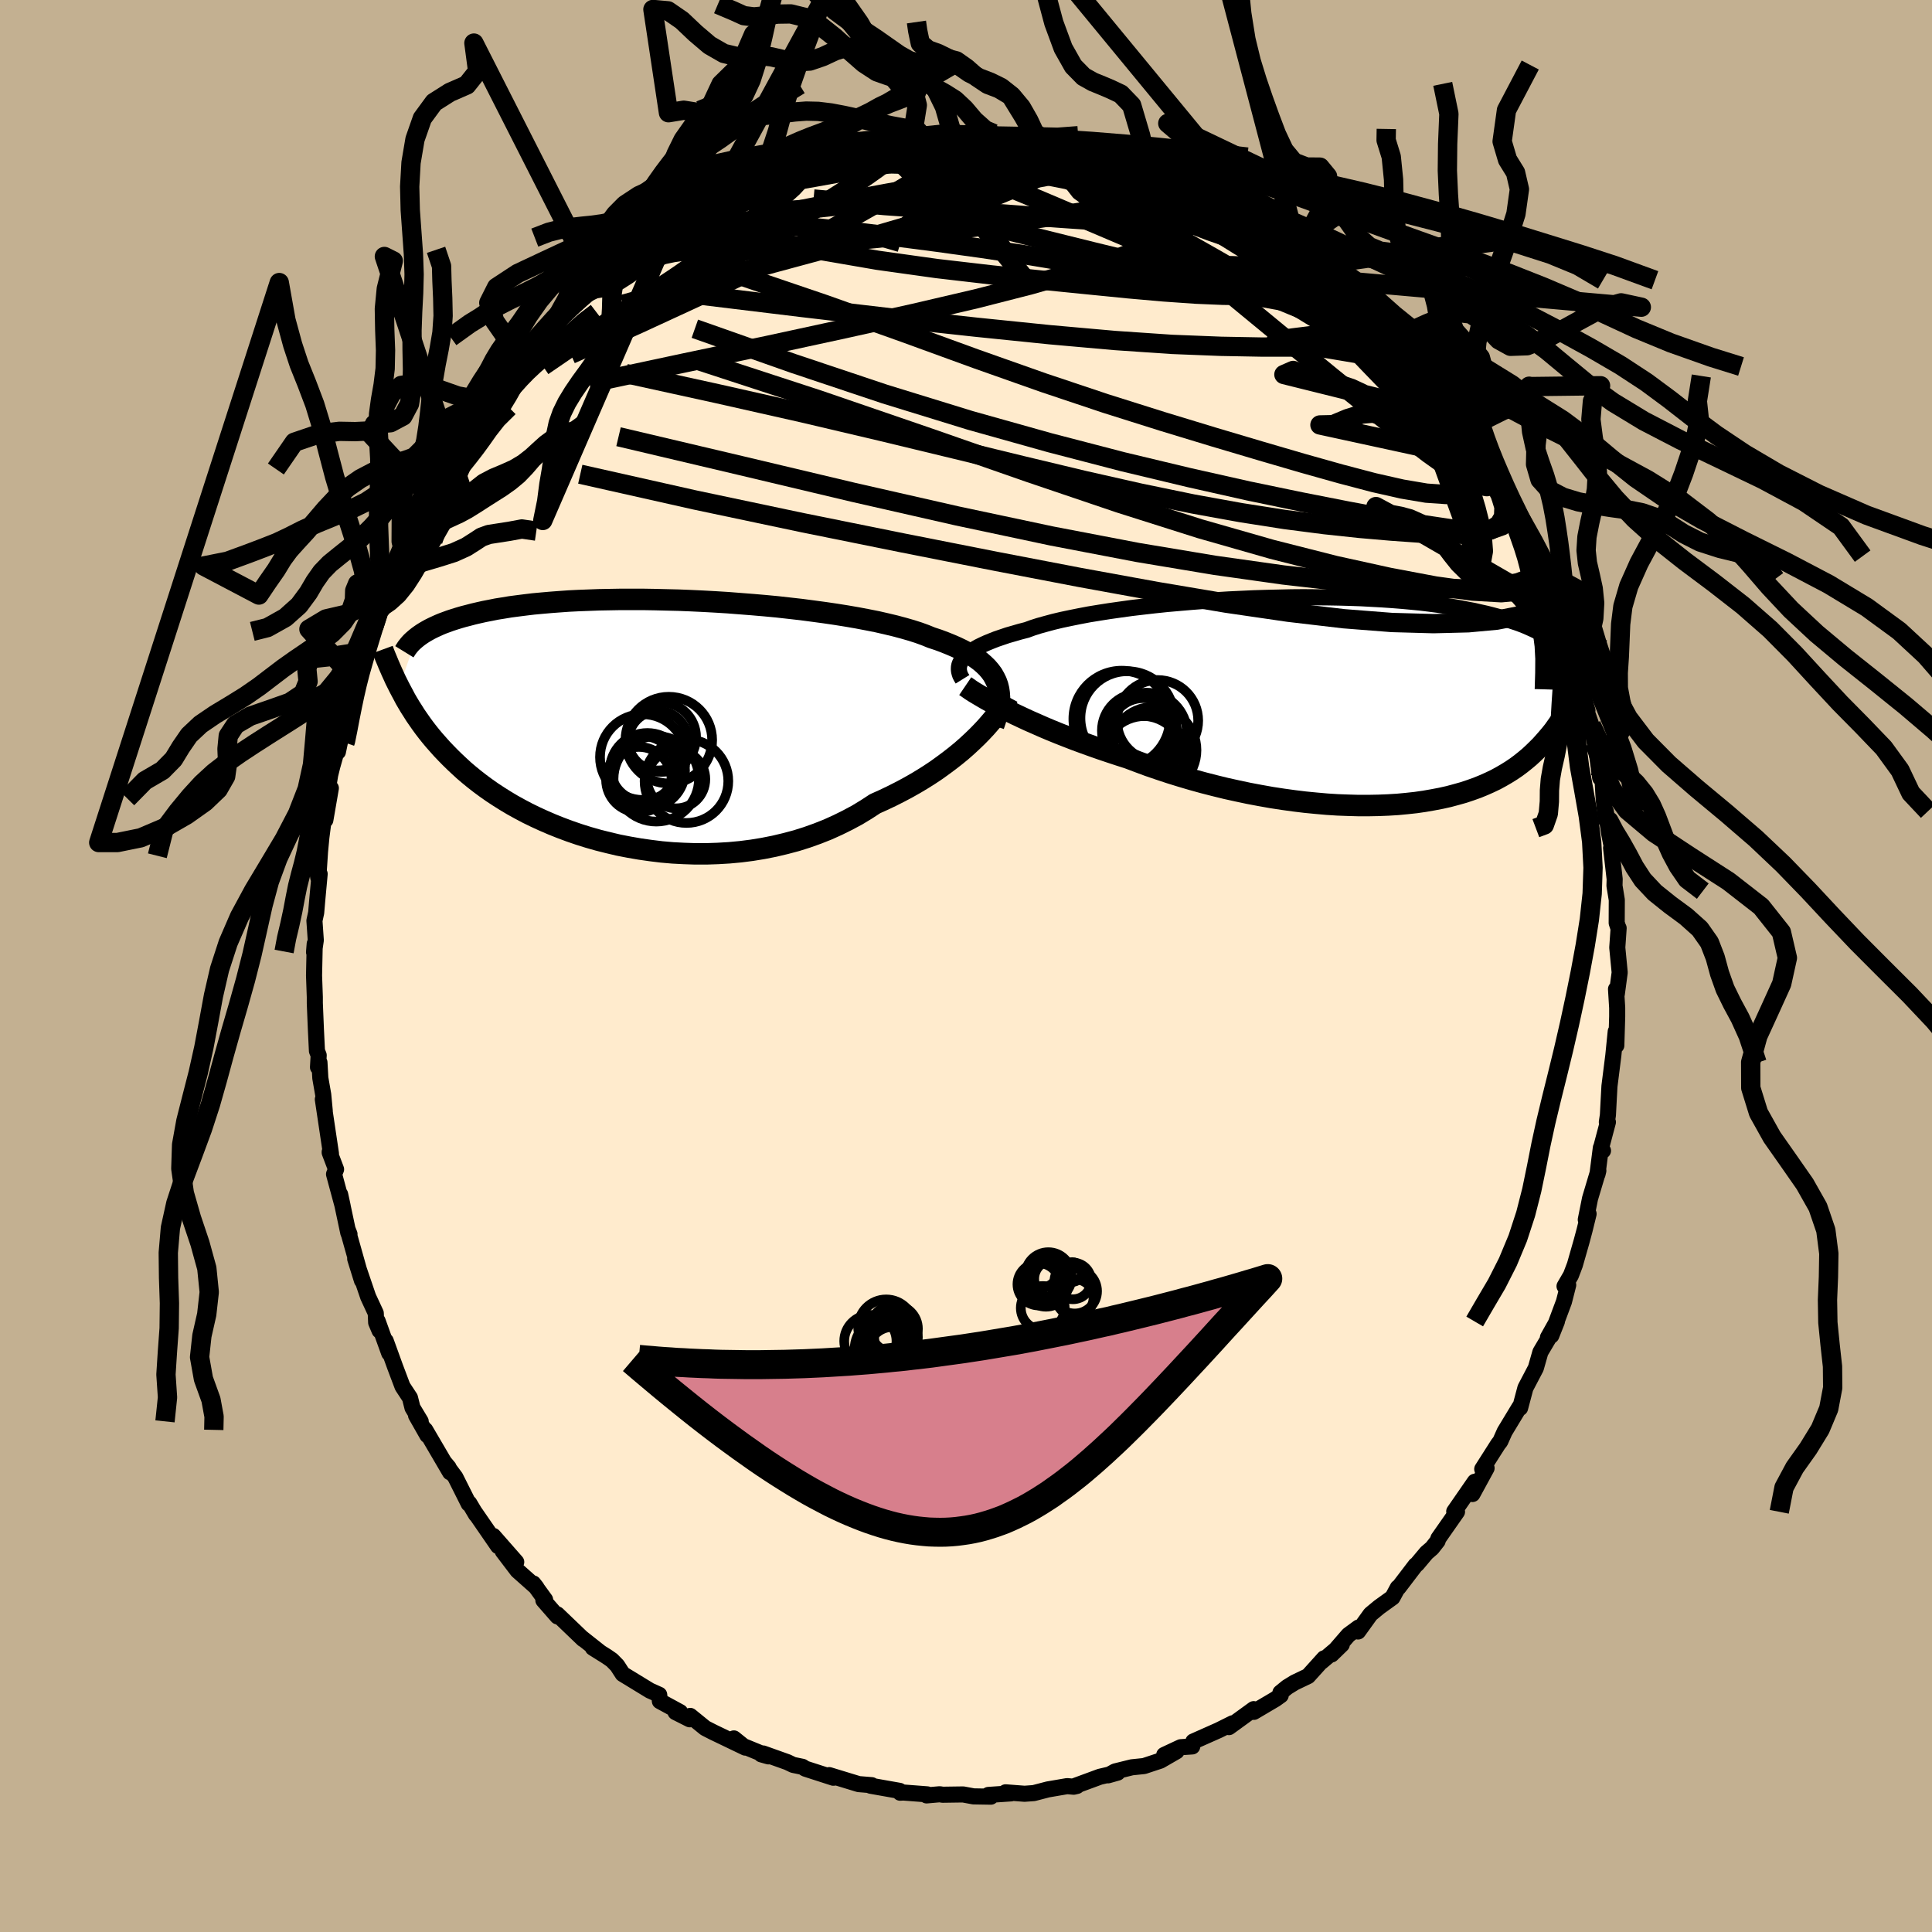 <svg xmlns="http://www.w3.org/2000/svg" width="500" height="500" viewBox="-100 -100 200 200"><defs><clipPath id="c"><path d="m37.14-4.12-.18-.37-.21-.37-.26-.35-.3-.35-.34-.33-.37-.32-.42-.31-.45-.3-.49-.29-.53-.28-.56-.27-.6-.26-.64-.26-.67-.25-.7-.23-.64-.26-.69-.25-.75-.24-.8-.23-.86-.23-.92-.22-.96-.22-1.01-.2-1.05-.2-1.1-.19-1.13-.18-1.16-.17-1.19-.16-1.21-.16-1.24-.14-1.25-.14-1.27-.12-1.28-.11-1.28-.1-1.28-.1-1.29-.08-1.28-.07-1.27-.06-1.25-.05-1.25-.03-1.23-.03-1.2-.02h-2.35l-1.13.02-1.1.02-1.07.04-1.05.04-1 .05-.98.07-.93.07-.91.08-.86.08-.83.1-.79.1-.76.1-.72.12-.69.11-.65.13-.62.12-.58.13-.56.13-.53.14-.51.13-.48.14-.45.14-.43.14-.41.15-.38.14-.36.15-.33.15-.32.15-.3.15-.27.15-.26.15-.24.15-.22.15-.21.15-.19.15-1.79 5.09.21.4.22.41.22.42.24.41.25.42.27.42.27.43.29.42.3.43.32.44.33.43.35.44.37.44.38.43.4.45.42.44.44.45.46.45.48.45.5.46.53.45.55.45.58.45.61.45.64.45.67.44.7.44.72.43.76.42.79.42.82.4.85.39.88.38.9.36.94.35.96.33.99.31 1.02.29 1.04.26 1.06.25 1.08.21 1.1.19 1.12.16 1.14.14 1.15.1 1.15.06 1.17.04h1.17l1.18-.04 1.18-.07 1.18-.11 1.17-.15 1.16-.19 1.16-.23 1.14-.27 1.13-.3 1.11-.35 1.09-.39 1.06-.42 1.04-.47 1.01-.5.99-.53.94-.57.92-.6.87-.39.84-.4.83-.42.81-.43.78-.44.77-.46.73-.46.72-.48.68-.49.66-.49.63-.49.61-.5.57-.5.54-.5.51-.49"/></clipPath><clipPath id="b"><path d="m-39.53-4.35.19-.21.22-.21.25-.21.3-.2.33-.21.37-.21.41-.2.44-.2.49-.2.51-.2.56-.19.59-.2.63-.18.65-.19.7-.18.6-.22.66-.21.72-.2.78-.21.84-.2.9-.19.94-.19 1-.19 1.04-.17 1.08-.17 1.13-.16 1.16-.16 1.19-.14 1.22-.14 1.24-.13 1.26-.11 1.28-.11 1.29-.1 1.3-.08 1.3-.08 1.3-.06 1.3-.06 1.3-.04 1.28-.03 1.27-.03 1.26-.01 1.24.01 1.22.01 1.19.02 1.16.03 1.14.04 1.11.06 1.08.06 1.04.07 1.01.08.98.09.93.09.91.11.86.11.83.12.8.12.75.13.72.14.69.13.65.15.63.14.59.15.56.15.54.16.51.15.48.16.46.15.44.16.41.16.39.17.36.16.34.16.33.17.3.16.28.17.26.16.25.17.23.16.22.17 2.87 4.06-.19.45-.19.44-.21.44-.21.44-.22.43-.23.44-.24.43-.25.42-.26.42-.27.42-.29.41-.29.41-.32.4-.33.39-.34.39-.35.39-.38.38-.39.38-.41.38-.43.36-.45.36-.47.35-.5.34-.53.33-.55.32-.57.31-.61.29-.63.28-.66.27-.7.25-.72.24-.75.21-.78.21-.81.18-.84.16-.86.15-.9.13-.92.1-.95.09-.98.06-1 .04-1.03.02H1.45l-1.07-.03-1.09-.04-1.1-.07-1.13-.1-1.13-.11-1.15-.14-1.16-.16-1.17-.18-1.18-.21-1.17-.22-1.18-.25-1.18-.26-1.18-.29-1.17-.3-1.16-.32-1.15-.34-1.13-.35-1.12-.37-1.11-.38-1.08-.4-1.06-.4-.94-.3-.94-.31-.92-.31-.91-.32-.89-.32-.87-.32-.85-.33-.84-.33-.81-.33-.78-.33-.77-.34-.73-.32-.71-.33-.68-.32-.65-.32"/></clipPath><linearGradient id="d" x1="0%" x2="100%" y1="0%" y2="0%"><stop offset="0%" style="stop-color:[object Object];stop-opacity:1"/><stop offset="51.9%" style="stop-color:[object Object];stop-opacity:1"/><stop offset="100%" style="stop-color:[object Object];stop-opacity:1"/></linearGradient><filter id="a"><feTurbulence baseFrequency=".05" numOctaves="3" result="noise" type="noise"/><feDisplacementMap in="SourceGraphic" in2="noise" scale="2"/></filter></defs><rect width="100%" height="100%" x="-100" y="-100" fill="#C3B091"/><path fill="#FFEBCD" stroke="#000" stroke-linejoin="round" stroke-width="1.667" d="m67.67.67-.3 2.24-.08-.52.12 1.94v.9l-.09 3-.06-1.45-.25 2.49-.4 3.17-.07 1.28-.09 1.71-.11.73h.11l-.72 2.71.21.25-.22-.3-.35 2.74.09-.37-.86 2.88-.44 2.19.29-.6-.42 1.71-.3 1.12-.7 2.45-.41 1.08-.66 1.13.38-.13-.44 1.73-1.31 3.51.58-1.46-.93 1.66.28-.28-1.06 1.79-.47 1.65-1.08 2.06-.55 2.07-.14.07.07-.15-1.53 2.53-.45 1.01-.22.28-1.65 2.59.45-.1-1.46 2.68.24-1.27-2.13 3.08.29.03-1.93 2.76-.08.26-.58.74-.57.49-.99 1.18-.14.1-1.77 2.32h-.07l-.55 1.02-1.39 1-.88.73-1.29 1.79.05-.41-1.05.77-1.75 2.02 1.06-1.03-2.09 1.77.26-.34-1.66 1.84-1.38.66-.78.48-.7.57.03.28-.56.4-2.22 1.31-.02-.28-2.56 1.86.39-.4-1.47.73-2.61 1.16-.11.51-1.19.08-1.71.8 1.28-.38-1.68.97-1.69.56-1.26.13-1.74.43-.72.4.99-.28-1.84.43-2.77 1.02.4-.07-.34.08-.68-.06-1.99.34-1.46.38-.96.07-1.96-.15.56.11-2.34.16.25.18-1.79-.03-1.08-.2-.74.01-1.38.02-.3-.05-1.36.12.07-.11-2.48-.19-.33.02-.05-.19-3-.53.11-.06-1.35-.11-3.05-.93.72.23-.29.04-2.91-.94-.29-.19-.97-.2-.58-.28-2.52-.9-.19.09.74.21-3.3-1.35-.28-.51 1.18.95-3.33-1.6-.82-.42-1.55-1.26-.05.35-1.47-.74h.48l-2.1-1.14-.07-.66-.96-.43-2.82-1.72-.57-.88-.55-.56-.55-.38-1.42-.89.77.48-1.86-1.47.09.1-2.68-2.57.02.21-1.46-1.67.18-.06-1.22-1.68.33.42-1.97-1.75-1.52-2 1.39 1.11-2.37-2.7.49 1.05-2.42-3.51.14.25-.7-1.18-.06.06-1.38-2.75-1.17-1.57.47.56.15.5-2.57-4.39.22.56-1.17-2.06.48.62-.85-1.41-.26-1.03-.77-1.17-.77-2.04-.97-2.68.36 1.27-1.2-3.33.2.99-.35-.83-.04-.97-.79-1.7-1.34-3.93.7 2.25-1.5-5.33.21.53-.12-.12-.85-4 .26 1.2-.89-3.29.21-.5-.66-1.74v-.07l.13.18-.84-5.62.2 1.22-.16-1.7-.3-1.72-.09-1.61-.15.49.07-1.24-.18-.45-.11-2.27-.11-2.67v-.63l-.08-2.23.07-3.29-.07.87.18-1.24-.14-2.02.18-.83.11-1.29.25-2.72-.26-.35.12.74.18-2.72.14-1.47.35-2.72.06.94.57-3.3-.33.23.26-1.6.22-.89.75-2.66-.17 1.16.76-3.65-.13.44.69-2.67.26-.54.08-1.12-.07-.11 1.29-2.78.21-1.28.62-1.21 1.02-3.25-.69 1.62.22-.53.87-2.2.54-1.87 1.03-2.07-.46 1.06 1.57-3.31.86-1.8.97-1.93-.14.87.27-.68.61-1.13.15-.28 1.28-2.37.32-.56 1.46-2.1-.66.8 1.47-1.88.61-.99 1.39-1.72.56-1.31-.63 1.32 2.3-2.96-.2.3.36-.41 1.33-1.34.08-.58 2.77-2.43-.28-.39 1.68-1.45 1.29-.99 1.18-1.03.28-.41-.73.56 1.51-1.39.5-.01.89-.72 1.03-1.12 2.29-1.58-.95.71 1.51-1.34.88-.66 2.06-1.19.11.02-.58.5 1.96-1.33 1.42-.81 1.15-.36 1.8-.77-1.09.2 1.1-.45 1.93-.96 1.62-.56.19.01.45-.34 1.04-.1 1.99-1.03.33.05 1.22-.41 2.19-.3.51-.15 2.33-.82.48.17-.76.24 3.52-.42 1.48-.53.56-.13-1.65.53 1.42-.24 2.97-.39-.23-.02 1.86.27h-.87l3.09-.1.24-.11.95.37 2.02.4 1.49-.11-1.5-.44 2.59.61 1.41.38 1.29.09.39.22 2.57.52-2.03-.53 2.55.48 1.12.44 1.75.85 1.42.44-1.64-.88 2.43 1.15.67.16 2.75 1.06-.75-.09 1.07.26 1.69.75-.28.1 2.7 1.48-.24-.59 1.32 1 .54.72 1.63.45 2.03 1.56-.03.28 1.05.27 1.88 2.01-1.3-1.18 1.94 1.56-.22-.51 2 1.95.23-.05 1.95 1.75-.72-.04L42-67.07l-.44-.22 1.85.93 1.36 1.72-.83-.44 2.27 2.14.62.61.33.3-.24-.03 1.16 1.79 1.24 1.49 1.45 2.08.26.21-.33-.32 1.74 2.83-.1-.48.11.31 1.19 1.83 1.26 2.11-.17.31.55 1.09 1.42 1.92.48 1.01.43 1.26.9 2.19.15-.26.74 1.7-.13-.18.72 2.1-.01-.63.89 2.78.96 1.48v.89l.29 1.15.8 1.3.07 1.97.53.9.81 2.77-.31-.58.72 2.11.34 1.81.05-.16.52 3.81-.07-1.58.3 1.5.14 2.38.23 2.07-.02-.92.35 2.31.46 2.37-.26-.88.37 3.23-.02.68.24 1.47-.01 2.38.18.55.02-.01-.14 2.01.25 2.58-.3 2.24" filter="url(#a)"/><path fill="#fff" d="m-39.53-4.35.19-.21.22-.21.25-.21.3-.2.33-.21.37-.21.41-.2.44-.2.49-.2.51-.2.56-.19.59-.2.63-.18.65-.19.7-.18.6-.22.66-.21.72-.2.78-.21.84-.2.9-.19.94-.19 1-.19 1.04-.17 1.08-.17 1.13-.16 1.16-.16 1.19-.14 1.22-.14 1.24-.13 1.26-.11 1.28-.11 1.29-.1 1.3-.08 1.3-.08 1.3-.06 1.3-.06 1.3-.04 1.28-.03 1.27-.03 1.26-.01 1.24.01 1.22.01 1.19.02 1.16.03 1.14.04 1.11.06 1.08.06 1.04.07 1.01.08.98.09.93.09.91.11.86.11.83.12.8.12.75.13.72.14.69.13.65.15.63.14.59.15.56.15.54.16.51.15.48.16.46.15.44.16.41.16.39.17.36.16.34.16.33.17.3.16.28.17.26.16.25.17.23.16.22.17 2.87 4.06-.19.45-.19.44-.21.44-.21.44-.22.43-.23.44-.24.43-.25.42-.26.42-.27.42-.29.41-.29.41-.32.4-.33.39-.34.39-.35.39-.38.38-.39.38-.41.38-.43.36-.45.36-.47.35-.5.34-.53.33-.55.32-.57.31-.61.29-.63.28-.66.27-.7.25-.72.24-.75.21-.78.21-.81.18-.84.16-.86.15-.9.13-.92.1-.95.09-.98.06-1 .04-1.03.02H1.45l-1.07-.03-1.09-.04-1.1-.07-1.13-.1-1.13-.11-1.15-.14-1.16-.16-1.17-.18-1.18-.21-1.17-.22-1.18-.25-1.18-.26-1.18-.29-1.17-.3-1.16-.32-1.15-.34-1.13-.35-1.12-.37-1.11-.38-1.08-.4-1.06-.4-.94-.3-.94-.31-.92-.31-.91-.32-.89-.32-.87-.32-.85-.33-.84-.33-.81-.33-.78-.33-.77-.34-.73-.32-.71-.33-.68-.32-.65-.32" filter="url(#a)" transform="translate(39.18 -27.45)"/><path fill="#fff" d="m37.14-4.12-.18-.37-.21-.37-.26-.35-.3-.35-.34-.33-.37-.32-.42-.31-.45-.3-.49-.29-.53-.28-.56-.27-.6-.26-.64-.26-.67-.25-.7-.23-.64-.26-.69-.25-.75-.24-.8-.23-.86-.23-.92-.22-.96-.22-1.01-.2-1.05-.2-1.1-.19-1.13-.18-1.16-.17-1.19-.16-1.21-.16-1.24-.14-1.25-.14-1.27-.12-1.28-.11-1.28-.1-1.28-.1-1.29-.08-1.28-.07-1.27-.06-1.25-.05-1.25-.03-1.23-.03-1.2-.02h-2.35l-1.13.02-1.1.02-1.07.04-1.05.04-1 .05-.98.07-.93.07-.91.08-.86.08-.83.1-.79.1-.76.1-.72.12-.69.11-.65.13-.62.12-.58.13-.56.13-.53.14-.51.13-.48.14-.45.14-.43.14-.41.15-.38.14-.36.15-.33.15-.32.15-.3.15-.27.15-.26.15-.24.15-.22.15-.21.15-.19.15-1.79 5.09.21.4.22.41.22.42.24.41.25.42.27.42.27.43.29.42.3.43.32.44.33.43.35.44.37.44.38.43.4.45.42.44.44.45.46.45.48.45.5.46.53.45.55.45.58.45.61.45.64.45.67.44.7.44.72.43.76.42.79.42.82.4.85.39.88.38.9.36.94.35.96.33.99.31 1.02.29 1.04.26 1.06.25 1.08.21 1.1.19 1.12.16 1.14.14 1.15.1 1.15.06 1.17.04h1.17l1.18-.04 1.18-.07 1.18-.11 1.17-.15 1.16-.19 1.16-.23 1.14-.27 1.13-.3 1.11-.35 1.09-.39 1.06-.42 1.04-.47 1.01-.5.99-.53.94-.57.92-.6.87-.39.84-.4.83-.42.81-.43.78-.44.77-.46.73-.46.72-.48.68-.49.66-.49.63-.49.61-.5.57-.5.54-.5.51-.49" filter="url(#a)" transform="translate(-34 -25.33)"/><g fill="none" stroke="#000" transform="translate(39.18 -27.45)"><path stroke-linejoin="round" stroke-width="1.667" d="m-39.54-2.23-.13-.21-.11-.21-.07-.21-.05-.21-.02-.21.01-.22.04-.21.08-.21.11-.21.15-.22.19-.21.22-.21.25-.21.3-.2.33-.21.37-.21.41-.2.44-.2.49-.2.51-.2.56-.19.59-.2.63-.18.65-.19.7-.18.6-.22.66-.21.72-.2.78-.21.84-.2.9-.19.94-.19 1-.19 1.04-.17 1.08-.17 1.13-.16 1.16-.16 1.19-.14 1.22-.14 1.24-.13 1.26-.11 1.28-.11 1.29-.1 1.3-.08 1.3-.08 1.3-.06 1.3-.06 1.3-.04 1.28-.03 1.27-.03 1.26-.01 1.24.01 1.22.01 1.19.02 1.16.03 1.14.04 1.11.06 1.08.06 1.04.07 1.01.08.98.09.93.09.91.11.86.11.83.12.8.12.75.13.72.14.69.13.65.15.63.14.59.15.56.15.54.16.51.15.48.16.46.15.44.16.41.16.39.17.36.16.34.16.33.17.3.16.28.17.26.16.25.17.23.16.22.17.19.16.19.16.17.16.16.16.15.16.13.15.13.16.11.15.11.15.09.15" filter="url(#a)"/><path stroke-linejoin="round" stroke-width="2.222" d="m-39.26-1.52.28.19.31.22.36.23.4.24.44.26.48.28.52.28.55.3.59.3.62.31.65.32.68.32.71.33.73.32.77.34.78.33.81.33.84.33.85.33.87.32.89.32.91.32.92.31.94.31.94.3 1.06.4 1.08.4 1.11.38 1.12.37 1.13.35 1.15.34 1.16.32 1.17.3 1.18.29 1.18.26 1.18.25 1.17.22 1.18.21 1.17.18 1.16.16 1.15.14 1.13.11 1.13.1 1.1.07 1.09.04 1.07.03H2.5l1.03-.02 1-.04.98-.06.95-.09.92-.1.9-.13.86-.15.84-.16.81-.18.78-.21.75-.21.72-.24.7-.25.66-.27.63-.28.61-.29.57-.31.55-.32.53-.33.5-.34.47-.35.45-.36.43-.36.41-.38.39-.38.38-.38.35-.39.34-.39.33-.39.32-.4.29-.41.29-.41.27-.42.26-.42.25-.42.24-.43.23-.44.22-.43.21-.44.21-.44.19-.44.19-.45.18-.44.18-.45.17-.45.17-.45.16-.45.16-.46.15-.45.15-.45.15-.46.14-.45" filter="url(#a)"/><circle cx="-20.652" cy="6.058" r="4.486" clip-path="url(#b)" filter="url(#a)"/><circle cx="-20.562" cy="4.328" r="3.324" clip-path="url(#b)" filter="url(#a)"/><circle cx="-19.792" cy="5.103" r="4.47" clip-path="url(#b)" filter="url(#a)"/><circle cx="-19.347" cy="2.048" r="4.204" clip-path="url(#b)" filter="url(#a)"/><circle cx="-20.832" cy="3.173" r="3.454" clip-path="url(#b)" filter="url(#a)"/><circle cx="-20.937" cy="5.938" r="4.38" clip-path="url(#b)" filter="url(#a)"/><circle cx="-21.242" cy="3.088" r="3.868" clip-path="url(#b)" filter="url(#a)"/><circle cx="-23.067" cy="1.878" r="4.998" clip-path="url(#b)" filter="url(#a)"/><circle cx="-20.517" cy="3.378" r="4.224" clip-path="url(#b)" filter="url(#a)"/><circle cx="-22.477" cy="1.793" r="4.856" clip-path="url(#b)" filter="url(#a)"/></g><g fill="none" stroke="#000" transform="translate(-34 -25.33)"><path stroke-linejoin="round" stroke-width="2.222" d="m36.86.44.18-.53.16-.51.12-.49.08-.48.05-.46.02-.45-.03-.43-.06-.41-.1-.41-.14-.39-.18-.37-.21-.37-.26-.35-.3-.35-.34-.33-.37-.32-.42-.31-.45-.3-.49-.29-.53-.28-.56-.27-.6-.26-.64-.26-.67-.25-.7-.23-.64-.26-.69-.25-.75-.24-.8-.23-.86-.23-.92-.22-.96-.22-1.01-.2-1.05-.2-1.1-.19-1.13-.18-1.16-.17-1.19-.16-1.21-.16-1.24-.14-1.25-.14-1.27-.12-1.28-.11-1.28-.1-1.28-.1-1.29-.08-1.28-.07-1.27-.06-1.25-.05-1.25-.03-1.23-.03-1.2-.02h-2.35l-1.13.02-1.1.02-1.07.04-1.05.04-1 .05-.98.07-.93.07-.91.08-.86.08-.83.1-.79.1-.76.1-.72.12-.69.11-.65.13-.62.12-.58.13-.56.13-.53.14-.51.13-.48.14-.45.14-.43.14-.41.15-.38.14-.36.15-.33.15-.32.15-.3.15-.27.15-.26.15-.24.15-.22.15-.21.15-.19.15-.18.15-.17.15-.15.14-.14.15-.12.14-.12.15-.11.14-.09.14-.09.14-.08.13" filter="url(#a)"/><path stroke-linejoin="round" stroke-width="2.222" d="m38.35-2.54-.16.3-.19.34-.24.36-.27.39-.3.42-.34.44-.38.45-.41.47-.44.47-.48.49-.51.49-.54.5-.57.5-.61.5-.63.49-.66.49-.68.49-.72.48-.73.46-.77.46-.78.44-.81.43-.83.42-.84.4-.87.39-.92.6-.94.57-.99.53-1.01.5-1.04.47-1.06.42-1.09.39-1.11.35-1.13.3-1.14.27-1.16.23-1.16.19-1.17.15-1.18.11-1.18.07-1.18.04H5.96l-1.17-.04-1.15-.06-1.15-.1-1.14-.14-1.12-.16-1.1-.19-1.08-.21-1.06-.25-1.04-.26-1.02-.29-.99-.31-.96-.33-.94-.35-.9-.36-.88-.38-.85-.39-.82-.4-.79-.42-.76-.42-.72-.43-.7-.44-.67-.44-.64-.45-.61-.45-.58-.45-.55-.45-.53-.45-.5-.46-.48-.45-.46-.45-.44-.45-.42-.44-.4-.45-.38-.43-.37-.44-.35-.44-.33-.43-.32-.44-.3-.43-.29-.42-.27-.43-.27-.42-.25-.42-.24-.41-.22-.42-.22-.41-.21-.4-.2-.4-.2-.4-.18-.4-.18-.39-.17-.39-.17-.39-.16-.39-.16-.38-.15-.37-.14-.38" filter="url(#a)"/><circle cx="3.236" cy="1.945" r="4.486" clip-path="url(#c)" filter="url(#a)"/><circle cx="5.061" cy="6.19" r="4.332" clip-path="url(#c)" filter="url(#a)"/><circle cx="1.936" cy="5.955" r="4.424" clip-path="url(#c)" filter="url(#a)"/><circle cx="4.001" cy="5.995" r="3.014" clip-path="url(#c)" filter="url(#a)"/><circle cx="1.021" cy="5.1" r="3.89" clip-path="url(#c)" filter="url(#a)"/><circle cx=".551" cy="3.705" r="4.438" clip-path="url(#c)" filter="url(#a)"/><circle cx=".576" cy="4.9" r="3.356" clip-path="url(#c)" filter="url(#a)"/><circle cx=".131" cy="6.04" r="3.39" clip-path="url(#c)" filter="url(#a)"/><circle cx="2.466" cy="1.645" r="3.592" clip-path="url(#c)" filter="url(#a)"/><circle cx="2.126" cy="2.005" r="3.082" clip-path="url(#c)" filter="url(#a)"/></g><g fill="none" stroke="url(#d)" stroke-linejoin="round" stroke-width="2"><path d="m20.35-82.02 1.41.66.2.38-.33.38-.79.44-1.32.5-1.93.53-2.58.54-3.28.57-4.02.61-4.81.67-5.68.72-6.59.71-7.6.71-8.74.85m6.41-8.59.6-.26.77-.23.7-.14.49.03.25.22-.07.45-.46.7-.91.98-1.41 1.27-1.87 1.56-2.36 1.84-2.88 2.1-3.47 2.41-4.09 2.72-4.63 3.06-5.16 3.53m94.57 5.4.19.23.33.53.4.66.39.67.37.66.31.66.23.6.13.5-.01.34-.16.16-.33-.04-.52-.29-.74-.55-.95-.85-1.19-1.16-1.44-1.46-1.72-1.78-2-2.08-2.32-2.4-2.61-2.73-2.9-3.08-3.18-3.42-3.57-3.81" filter="url(#a)"/><path d="m38.13-70.94.4.34.17.56-.28.46-.78.28-1.32.05-1.93-.17-2.6-.39-3.38-.63-4.19-.88-5.06-1.16-5.96-1.45-6.86-1.7-7.76-1.93-8.6-2.18" filter="url(#a)"/><path d="m-37.12-71.92.76-.28 1.25-.66 1.55-.78 1.73-.74 1.88-.7 2.02-.65 2.16-.61 2.27-.58 2.37-.54 2.47-.52 2.56-.52 2.65-.52 2.69-.5 2.69-.5 2.67-.47 2.63-.45 2.58-.44 2.5-.43 2.41-.4 2.34-.35 2.28-.32 2.11-.33 1.75-.45" filter="url(#a)"/><path d="m-38.63-70.53 1.25-.97 1.23-.75 1.4-.85 1.58-.92 1.67-.94 1.75-.93 1.8-.91 1.84-.88 1.83-.85 1.83-.8 1.8-.78 1.78-.75 1.74-.74 1.65-.7 1.54-.65 1.43-.58 1.31-.52 1.08-.43.64-.3.13-.19m50.91 17.68 1.22.95.25.78-.47.6-1.08.43-1.72.28-2.37.13-3.02.05h-3.65l-4.33-.08-5.08-.2-5.88-.4-6.75-.6-7.64-.78-8.53-.93-9.4-1.1-10.29-1.25M5.83-85.95l1.99.5 1.29.37.79.31.4.31.08.33-.16.39-.39.47-.65.56-.96.64-1.32.71-1.71.77-2.09.86-2.47.93-2.86 1-3.27 1.04-3.68 1.08-4.12 1.13-4.63 1.25-5.23 1.41-5.9 1.62-6.48 1.78m46.66-16.38.85.29 1.03.34 1.14.43 1.38.57 1.54.69 1.59.74 1.59.78 1.59.8 1.59.82 1.58.83 1.56.83 1.48.8 1.38.75 1.27.69 1.14.61 1.01.52.84.41.65.29.45.19.24.08.08.02.02.06" filter="url(#a)"/><path d="m24.83-79.94 1.57.83.54.4.1.39-.23.41-.64.39-1.15.33-1.76.22-2.42.09-3.11-.05-3.79-.19-4.47-.31-5.18-.39-5.96-.42-6.77-.48-7.34-.68m-16.07 3.42 1.29-.62 1.64-.35 1.86-.07 2.29.05 2.79.11 3.25.19 3.58.29 3.84.4 4.07.5 4.3.56 4.54.63 4.75.71 4.94.82 5.06.92 5.16.96 5.23.96 5.23.95 5.08.88" filter="url(#a)"/><path d="m-11.57-84.62 1.84-.3 1.78.31 2.32.62 2.87.83L.49-82.1l3.5 1.32 3.76 1.55 4.12 1.75 4.47 1.9 4.72 1.97 4.84 2 4.92 2.01 5.08 2.1 5.36 2.38m-8.48-9.92.96.55.5.48.09.24-.17.09-.42.01-.73-.09-1.16-.24-1.63-.44-2.18-.67-2.74-.95-3.38-1.28-4.09-1.64L12.94-81l-5.88-2.34" filter="url(#a)"/><path d="m35.71-72.76-.4-.38.25.27.32.46.17.54-.07.55-.34.51-.66.46-.96.37-1.29.29-1.64.18-2.02.09-2.42-.01-2.86-.12-3.3-.23-3.75-.33-4.21-.42L7.84-71l-5.18-.54-5.68-.66-6.15-.86-6.55-1.13-7.05-1.33m31.19-9.82 1.21.27.93.2.66.17.4.14.2.14.03.17-.21.2-.56.19-1 .16-1.46.12-1.94.1-2.45.11-3.03.1-3.68.07-4.34.03-4.98.06m-22.9 9.34 1.41-.94 1.03-.63 1.25-.72 1.45-.76 1.54-.74 1.58-.7 1.63-.69 1.69-.71 1.74-.72 1.7-.7 1.64-.67 1.53-.62 1.45-.57 1.34-.52 1.16-.45.86-.35.55-.27.34-.22.09-.14m-12.32 4.06 1.62-.74 1.15-.46.83-.32.7-.25.63-.21.55-.15.39-.07.16.06-.16.21-.57.38-1.03.56-1.51.73-1.96.89-2.44 1.07-3.15 1.38" filter="url(#a)"/><path d="m53.64-52.32.67 1.36.14.71-.12.44-.41.19-.79-.15-1.23-.58-1.73-1.07-2.26-1.61-2.83-2.17-3.39-2.68-3.93-3.18-4.46-3.66-5.05-4.16-5.74-4.75-6.57-5.45" filter="url(#a)"/><path d="m25.11-80.04.26.43.27.6-.24.64-.77.75-1.29.9-1.87 1.04-2.54 1.17-3.28 1.26-4.09 1.34-4.88 1.4-5.67 1.45-6.43 1.5-7.19 1.6-7.95 1.72-8.74 1.84-9.68 2.07m85.19-2.61.45.45.29.41.33.54.38.65.32.58.11.35h-.19l-.52-.36-.82-.69-1.12-1.02L44-63.38l-1.79-1.72-2.24-2.16-2.81-2.73-3.56-3.4m25.8 32.4-.23.29-.7.52-1.29.49-1.98.41-2.76.23-3.6-.01-4.46-.24-5.33-.47-6.21-.71-7.09-1-7.98-1.33-8.88-1.7-9.8-2.08-10.73-2.44-11.66-2.77-12.67-2.99" filter="url(#a)"/><path d="m12.05-84.66 2.1.56 1.81.76 1.64.83 1.57.89 1.61.97 1.74 1.08 1.88 1.19 1.96 1.27 1.99 1.33 1.98 1.36 1.95 1.37 1.91 1.35 1.83 1.27 1.71 1.17 1.59 1.07 1.49.99 1.42.98 1.24.9.76.57m-19.4-15.19 1.79.92 1.19.67 1.19.8 1.34.95 1.43 1.03 1.42 1.06 1.35 1.02 1.22.97 1.09.87.95.77.82.65.68.55.53.42.34.29.11.09-.14-.17-.42-.45-.73-.73M-1.22-86.21l.17.1.3.23.19.31-.01.42-.31.58-.73.75-1.22.96-1.77 1.17-2.36 1.42-2.93 1.69-3.5 1.98-4.12 2.22-4.77 2.44-5.47 2.64-6.22 2.87-6.94 3.11" filter="url(#a)"/><path d="m49.32-58.78.95 1.34.47.69.33.55.25.47.16.39.06.29-.07.18-.24.02-.45-.19-.67-.46-.91-.75-1.18-1.08-1.49-1.47-1.85-1.91-2.28-2.43-2.76-2.97-3.29-3.5-3.79-3.99m-63.53-3.04 1.38-.75.9-.41 1.01-.47 1.29-.6 1.43-.68 1.43-.67 1.3-.61 1.15-.54.98-.47.82-.4.61-.3.35-.18.07-.05-.19.06-.41.14-.73.25" filter="url(#a)"/><path d="m-36.62-71.93 1-.85 1.16-.95 1.11-.87 1.06-.78 1.04-.74 1.02-.68.95-.61.86-.52.78-.45.68-.38.56-.3.39-.2.17-.08-.06.04-.29.18-.53.34-.84.53-1.17.76-1.5.95-1.79 1.12m23.26-9.85.62.05 1.7-.08h1.69l1.56.13 1.6.23 1.78.29 2 .34 2.14.38 2.22.43 2.25.45 2.24.47 2.19.44 2.08.42 1.93.36 1.74.32 1.55.27 1.4.25 1.2.23.93.12M5.84-85.4l.8-.11.77.04 1.11.2 1.28.26 1.24.26 1.07.23.87.18.68.14.51.13.33.1.08.07-.28-.02-.72-.14-1.22-.26-1.67-.38-1.96-.46" filter="url(#a)"/><path d="m7.33-85.51-.09-.02 1.27.43 1.63.61 1.69.71 1.69.79 1.72.87 1.79.95 1.88 1.04 1.96 1.11 2 1.16 2.01 1.2 2.01 1.22 1.99 1.24 1.99 1.25 1.95 1.23 1.87 1.19 1.75 1.09 1.61.98 1.49.87 1.4.81 1.31.8 1.15.75.74.48M-9.24-85.44l.32.15.66.03.82-.02.56.03.19.15-.1.28-.29.38-.47.5-.68.61-.92.74-1.24.88-1.58 1.05-1.98 1.26-2.42 1.49-2.92 1.73-3.45 2-3.98 2.23-4.44 2.44-4.83 2.55-5.12 2.47M54.73-49.9l.6 1.2.36 1.18-.04 1.01-.47.8-.87.57-1.27.32-1.68.13-2.06-.01-2.45-.12-2.84-.2-3.24-.28-3.66-.39-4.1-.53-4.54-.71-4.97-.9-5.43-1.12-5.89-1.33-6.39-1.53-6.97-1.7-7.58-1.83-8.2-1.93-8.83-1.99-9.44-2.07m-1.89-10.59.68-.3.99-.72 1.12-.85 1.11-.85 1.09-.79 1.06-.75 1.03-.69.97-.62.91-.54.83-.48.75-.43.66-.36.53-.28.35-.18.15-.06-.06.04-.25.16-.45.28-.7.44-1 .62-1.31.81-1.53.96-1.8 1.1" filter="url(#a)"/><path d="m-5.61-85.58 1.62-.24 1.44-.17 1.07-.05.82.01.67.05.57.08.42.12.2.15-.08.19-.38.23-.71.26-1.03.32-1.35.37-1.71.42-2.13.45-2.63.5-3.2.58-3.7.67-3.9.67" filter="url(#a)"/><path d="m-8.76-85.27.68.09 1.92.02 2.07.16 2.02.35 2.17.49 2.45.58 2.75.64 2.94.7 3.05.76 3.1.82 3.16.86 3.2.92 3.17.92 3.05.88 2.88.83" filter="url(#a)"/><path d="m-19.3-82.34.88-.26 1.61-.24 2.08-.17 2.45-.08 2.75.01 3 .08 3.14.14 3.2.17 3.21.22 3.22.24 3.22.26 3.16.27 3 .29 2.77.29 2.63.23m38.97 41.82v.31l-.3.99-.91.89-1.59.64-2.26.44-2.93.27-3.61.09-4.3-.12-4.99-.39-5.71-.67-6.45-.94-7.18-1.21-7.96-1.45-8.75-1.68-9.57-1.89-10.39-2.1-11.14-2.35-11.88-2.67" filter="url(#a)"/><path d="m17.47-82.89.65.14.48.12.74.27.84.35.75.34.57.3.38.26.21.23.03.2-.19.17-.41.12-.65.08-.91.03-1.19-.03-1.51-.1-1.86-.2-2.23-.32-2.57-.45-2.94-.58-3.39-.67-4.03-.72-4.66-.8m63.69 42.98.16 1.2-.6.65-1.31.48-2.11.2-2.97-.17-3.85-.53-4.73-.89-5.64-1.24-6.54-1.66-7.45-2.13-8.36-2.65-9.3-3.15-10.31-3.6-11.48-3.94-12.82-4.19" filter="url(#a)"/><path d="m11.51-84.65 1.19.24.37.13.34.26.19.36-.16.38-.63.36-1.11.37-1.54.4-2 .44-2.48.47-3.07.5-3.72.53-4.43.59-5.12.65-5.72.62-6.11.41m77.77 29.13.82 1.46.01 1.04-.62.74-1.19.42-1.79.09-2.37-.21-2.96-.44-3.56-.62-4.16-.78-4.78-.94-5.45-1.13-6.14-1.38-6.85-1.64-7.57-1.97-8.23-2.31-8.86-2.73-9.47-3.17-10.18-3.59m60.88-9.35.39.4.81.65.85.7.84.7.86.71.91.75.92.78.87.78.77.72.64.62.48.47.3.29.09.08-.15-.15-.42-.39-.73-.64-1.03-.9-1.3-1.11-1.4-1.19" filter="url(#a)"/><path d="m52.45-54.15.92 1.64.35 1.2-.09.86-.44.67-.78.52-1.15.34-1.58.11-2.02-.14-2.49-.42-2.96-.67-3.42-.9-3.88-1.09-4.35-1.27-4.85-1.44-5.36-1.63-5.9-1.86-6.42-2.15-6.93-2.45-7.5-2.73-8.19-2.92-8.97-3.05m-5.82-5.78 1.67-1.07 1.38-.75 1.09-.55.82-.4.65-.32.56-.25.46-.19.3-.07.08.07-.17.23-.44.4-.73.58-1.04.77-1.38.99-1.76 1.18-2.12 1.34-2.46 1.46-2.7 1.54M5.84-85.4l.84-.09.87.13 1.32.34 1.55.45 1.61.48 1.58.5 1.54.5 1.52.53 1.53.56 1.52.57 1.45.55 1.32.51 1.15.42.96.34.76.24.55.14.31.05.06-.05-.23-.15-.54-.31m-26.96-6.54 1.37.33 1.58.51 2.08.77 2.48 1.05 2.79 1.3 3.02 1.5 3.21 1.66 3.39 1.81 3.58 1.97 3.76 2.13 3.89 2.25 3.94 2.34 3.9 2.37 3.79 2.29 3.54 2.03" filter="url(#a)"/><path d="m-11.57-84.62 1.67-.44 1.22-.08 1.4-.03 1.58-.02h1.59l1.54.03 1.54.08 1.58.1 1.64.12 1.67.13 1.67.15 1.6.14 1.53.15 1.4.14 1.26.11 1.08.1.9.08.68.04.39-.03-.03-.13-.66-.29" filter="url(#a)"/><path d="m-8.76-85.27.53.01 1.45-.21 1.26-.19.95-.13.81-.08.81-.06.83-.05.78-.03.66-.01.5.01.32.03.12.06-.09.07-.37.09-.74.11-1.19.13-1.62.14-1.95.14-2.37.16m6.62-1.15-.78-2.72-1.3-2.65-.92-.59-.65.68-.74.64-1.01-.3-1.26-1.48-1.43-2.37-1.48-2.59-1.52-2.17-1.57-1.51-1.67-1.15-1.78-1.39-1.88-1.9-1.89-1.91-1.8-.91-1.82-.88" filter="url(#a)"/><path d="m-4.19-85.82-.57-.35-.21-.25-.62-.17-.99-.18-1.15-.21-1.19-.26-1.2-.26-1.25-.28-1.29-.28-1.32-.25-1.31-.16-1.25-.03-1.19.09-1.14.14-1.09.13-1.09.11-1.09.12-1.11.13-1.11.1-1.09-.05-1.1-.26-1.22-.37-1.45-.23-1.58.26-1.61-10.69 1.56.14 1.44.99 1.38 1.31 1.48 1.26 1.48.85 1.35.32 1.2-.04 1.15-.06 1.2.13 1.29.3 1.36.22 1.36-.08 1.34-.46 1.29-.6 1.27-.39 1.28.14 1.31.67 1.36.86 1.38.75 1.22.99.67 2.61-.57 3.53m17.66.92.59.19-.64-.12-1-.21-1.11-.22-1.11-.21-1.06-.17-1-.13-.98-.11-1.01-.1-1.05-.1-1.07-.08-1.05-.07-1-.04-.96-.02h-.98l-1.15.06-1.47.17-1.61.24L6.1-71.16l-1.17-1.46-1.11-1.57-1-1.51-.95-1.31-.9-1.05-.89-.73-.87-.39-.87-.16-.86-.09-.82-.26-.79-.59-.82-.92-.92-1.09-1.03-1-1.1-.74-1.05-.47-1.02-.22-1.08.04-.93.21m-7.41 2.12-1.87-.48-1.48-.23-.95.41-.78.63-.83.67-.92.65-.98.59-.97.49-.95.4-.95.33-.98.3-1.01.29-1.05.31-1.07.32-1.11.33-1.14.29-1.16.22-1.11.15-.99.1-.84.1-.72.11-.77.14-1.07.27-1.45.56M66.25-15.1l.31.09.55 1.05.73 1.2.69 1.23.68 1.29.86 1.32 1.23 1.31 1.57 1.26 1.67 1.23 1.43 1.28.99 1.41.6 1.55.45 1.65.57 1.6.74 1.51.82 1.52.84 1.86.91 2.76" filter="url(#a)"/><path d="m-21.11-81.79 1.09-.43.67-.54.68-.7.84-.71.98-.59 1.1-.5 1.17-.5 1.18-.56 1.18-.65 1.13-.69 1.09-.68 1.09-.61 1.1-.53 1.07-.53.92-.62.69-.72.56-.78.99-.75 2.26-.44-21.73 12.74-.3-.14.65-.54.96-.83.89-1.08.73-1.43.6-1.81.58-2.13.67-2.25.79-2.25.91-2.35 1-2.67 1.07-2.9 1.22-2.47 1.37-1.47.93-2.08L-26-79.45l.97-.9.69-.86.68-.56.83-.48.93-.52.95-.58.92-.58.92-.55.96-.49 1.02-.45 1.09-.44 1.16-.43 1.2-.45 1.2-.48 1.17-.5 1.13-.54 1.11-.54 1.16-.51 1.21-.46 1.09-.39.48-.28-.79.11-11.83-14.39-1.06 1.22-.88 1.94-.73 2.63-.61 2.75-.57 2.44-.64 2.01-.75 1.61-.83 1.28-.83 1.05-.8 1-.75 1.15-.73 1.38-.76 1.48-.82 1.3-.73.98-.47.94-.27 1.38-.99 1.54m-22.37 11.56 1.98-1.42 1.04-.64.88-.59 1.04-.61 1.25-.64 1.36-.65 1.37-.68 1.28-.72 1.12-.74.91-.75.74-.71.63-.63.66-.46.83-.23 1.06-.02 1.26.07 1.29-.05 1.1-.26.79-.43.9-.74" filter="url(#a)"/><path d="m-32.41-75.35-1.61 1.61-1.1 1.16-.83.86-.51.98-.19 1.26-.04 1.46-.09 1.49-.3 1.39-.52 1.26-.71 1.16-.8 1.13-.81 1.11-.75 1.1-.65 1.07-.52 1.06-.38 1.08-.24 1.13-.15 1.2-.13 1.23-.19 1.29-.25 1.46-.23 1.77-.4 1.97 21.82-50.32-.23 1.55-.63 1.33-.91 1.34-.96 1.21-.83 1.22-.69 1.38-.63 1.57-.65 1.64-.7 1.56-.71 1.38-.69 1.16-.7.97-.73.87-.76.9-.73.98-.67 1.08-.64 1.15-.81 1.24-1.07 1.26" filter="url(#a)"/><path d="m-17.22-91.21-1.62.99-1.08.58-.89.46-.89.59-.93.75-.94.8-.93.74-.92.66-.94.63-.95.66-.93.77-.86.87-.76.99-.68 1.1-.63 1.18-.62 1.24-.65 1.21-.69 1.15-.76 1.04-.85.95-.93.88-.84.72-.61.33-.78.83-.38-.63.52-.6.66-.91.69-1.16.72-1.23.74-1.19.75-1.11.75-1.09.73-1.08.71-1.06.71-1 .72-.95.78-.98.83-1.08.86-1.19.83-1.2.7-1.14.56-1.19.66-1.41 1.44-1.41-15.44 23.05.93-.44.57-.09.52-.14.65-.27.78-.41.86-.55.89-.63.92-.61.95-.5.98-.35 1-.21 1-.14.97-.14.93-.19.93-.25.96-.29.99-.29.98-.24.9-.18.86-.12.96-.09 1.27-.14 1.54-.22" filter="url(#a)"/><path d="m-26.99-89.88.39.94-.73.96-1.02 1.12-.93 1.32-.72 1.46-.58 1.46-.56 1.33-.65 1.16-.76.98-.86.83-.91.73-.94.69-.93.7-.87.72-.81.68-.73.58-.64.45-.56.47-.48.78-.44 1.38-.55 2.01-1.06 1.92m0 0-.5.96-.99 1.24-.86 1.18-.68 1.05-.55.95-.5.92-.5.91-.52.93-.58.95-.66.94-.71.94-.72.93-.7.95-.64 1-.57 1.07-.49 1.12-.41 1.12-.35 1.03-.31.86-.3.71-.32.72-.43 1.04-.56 1.66" filter="url(#a)"/><path d="m-44.9-63.81.75-1.01 1.12-1.23 1.09-1.13 1.03-1 .94-.86.81-.71.7-.58.64-.51.65-.5.71-.54.79-.58.85-.63.89-.64.91-.65.91-.62.89-.6.88-.56.83-.5.79-.42.8-.4.95-.49 1.16-.61 1.19-.51m-24 19.68-1.62.83-2.36-.43-2.45-.86-1.98-.46-1.44.23-.97.82-.63 1.18-.45 1.26-.55.98-.87.48-1.28.06-1.65-.03-2.08.25-2.58.88-1.91 2.77" filter="url(#a)"/><path d="m-48.62-59.41-1.87.58-.82 1.23-.64 1.12-.7.94-.85.81-.98.72-1.05.62-1.09.51-1.1.42-1.14.38-1.21.41-1.29.53-1.32.69-1.3.9-1.22 1.07-1.11 1.18-1.03 1.21-.99 1.15-.92 1-.8.89-.68.92-.69 1.13-.92 1.32-.86 1.28-5.72-3.01 2.46-.49 2.08-.76 1.66-.63 1.37-.54 1.27-.6 1.36-.69 1.56-.71 1.71-.7 1.73-.72 1.6-.78 1.34-.88 1.06-.92.82-.9.7-.82.68-.74.74-.73.79-.79.77-.94.72-1.02.75-.88 1-.51 1.3-.27 1.44-.26m-23.87 23.05 1.56-.39 1.86-1.04 1.42-1.27.96-1.3.68-1.16.69-.98.83-.86 1.02-.83 1.13-.9 1.15-1 1.1-1.1 1.02-1.15.95-1.15.84-1.07.73-.96.63-.8.64-.67.79-.56.99-.58 1.11-.74 1.13-1 1.22-1.47" filter="url(#a)"/><path d="m-53.21-52.96.51-.88.58-.93.61-.9.68-.96.71-1.02.7-1 .66-.94.63-.88.62-.82.64-.81.69-.84.75-.89.84-.97.92-1.04.97-1.08 1-1.07.97-1.02.89-.9.74-.75.56-.59.44-.49.51-.5.61-.4m-17.51 22.05 1.01-1.7.82-1.14.77-.88.75-.81.76-.86.78-.89.77-.88.73-.84.67-.78.65-.74.64-.71.68-.7.77-.72.88-.77 1.02-.84 1.1-.91 1.11-.96 1.12-.98 1.23-.94m114.35 6.56-.41 2.61.2 1.86-.39 1.92-.62 1.89-.61 1.82-.75 1.95-1.11 2.25-1.38 2.51-1.38 2.57-1.06 2.38-.61 2.09-.23 1.84-.07 1.7-.07 1.68-.11 1.66.01 1.57.26 1.4.33 1.31-.22 1.53-1.28 2.1-.97 2.97" filter="url(#a)"/><path d="m-55.25-49.18.35-1.1.53-1.09.54-1.25.47-1.32.45-1.27.5-1.18.6-1.1.67-1.07.65-1.06.59-1.07.53-1.05.52-1 .56-.93.63-.9.71-.94.79-1.06.84-1.23.89-1.36.96-1.39 1.05-1.32 1.09-1.33.93-1.59-10.54-20.75.39 2.92-1.13 1.42-1.75.76-1.64 1.04-1.21 1.65-.76 2.17-.41 2.42-.14 2.48.06 2.43.17 2.36.16 2.22.07 2.07-.05 1.94-.1 1.9-.07 1.95.01 2.02.04 2.02-.04 1.9-.27 1.67-.68 1.28-1.28.68-1.67.15-.37 1.05 6.09 6.54-1.69 2.86 1.14-1.22 1.35-.29 1.17.03.87-.17.65-.51.59-.74.69-.78.85-.67 1.01-.53 1.08-.45 1.05-.47.96-.57.86-.67.76-.7.71-.64.71-.52.75-.39.78-.26.8-.26.94-.68m-24.8 33 .06-.17.23-1.13.24-1.26.24-1.2.24-1.14.26-1.13.3-1.18.36-1.27.39-1.34.41-1.34.38-1.23.33-1.07.3-.95.34-1 .46-1.29.63-1.66.8-1.9" filter="url(#a)"/><path d="m-58.32-43.39-.15-.56.01-2.05.04-2.08.25-1.48.46-.95.54-.73.51-.81.41-1.04.32-1.28.23-1.47.19-1.58.17-1.63.21-1.63.28-1.62.32-1.61.28-1.65.12-1.74-.04-1.84-.08-1.8-.04-1.51-.57-1.69" filter="url(#a)"/><path d="m-58.32-43.39-.06-.47.65-1.49.67-1.52.56-1.21.47-.92.45-.78.45-.81.47-.93.49-1.05.51-1.12.51-1.16.53-1.16.56-1.15.61-1.15.65-1.14.65-1.07.62-.94.63-.86.66-.89.35-.58-12 24.34.89-1.43.87-1.09.77-1.16.87-1.17 1.01-.97 1.07-.68 1.03-.47.91-.42.83-.45.82-.51.87-.56.91-.58.93-.59.89-.63.84-.7.76-.79.72-.84.75-.73.83-.5.92-.28 1-.23.98.39m-19.47 14.39-.64 1.38-.43.6-.39.63-.45.96-.52 1.22-.57 1.34-.58 1.29-.55 1.19-.48 1.09-.4 1.06-.32 1.12-.3 1.21-.36 1.24-.46 1.07-.33.06m6.78-15.46-3.1-.11-.29.71-.03.95-.38 1.12-.79 1.18-1.11 1.12-1.28 1.01-1.32.91-1.28.87-1.23.87-1.21.92-1.27.97-1.4.97-1.55.96-1.61.97-1.5 1.02-1.19 1.12-.84 1.22-.76 1.25-1.15 1.17-1.83 1.07-1.81 1.84" filter="url(#a)"/><path d="m-60.76-37.25.83-1.89.9-1.45.82-1.25.68-1.3.61-1.39.58-1.33.57-1.13.56-.92.55-.76.56-.71.59-.76.64-.84.7-.88.72-.9.68-.88.65-.89.69-.98.87-1.11 1.23-1.22" filter="url(#a)"/><path d="m-60.98-36.72.51-.92.67-1.39.89-1.25 1.18-.91 1.49-.62 1.65-.49 1.58-.5 1.26-.57.9-.57.7-.46.75-.27.97-.15 1.16-.18 1.29-.24 1.5.22" filter="url(#a)"/><path d="m-61.31-35.09.54-1.66.4-.49.68-.47.85-.77.83-1.03.75-1.16.71-1.23.72-1.25.73-1.25.66-1.16.57-.94.52-.61.57-.35.62-.28.39-.33-8.44-25.38.92.46-.29 1.16-.43 1.73-.2 2.07.04 2.19.08 2.11-.04 1.9-.21 1.69-.27 1.53-.2 1.47-.05 1.49.08 1.53.09 1.57.02 1.61-.06 1.68-.08 1.79v1.91l.07 1.96.08 1.91.02 1.73-.04 1.42-.07.99-.09.74-.47 1.72m-.62 1.21-.99 1.24-1.03 1.17-.66 1.05-.54.99-.69.97-.96.94-1.21.91-1.37.89-1.42.9-1.44.91-1.45.93-1.44.95-1.4.98-1.33 1.03-1.24 1.14-1.2 1.31-1.29 1.56-1.45 1.94-.67 2.66" filter="url(#a)"/><path d="m-62.14-32.6-3.54.56-2.25.24-.31 1.01.13 1.34-.49 1.22-1.41.94-2.03.72-2.06.71-1.52.89-.75 1.14-.13 1.35.06 1.44-.2 1.41-.77 1.34-1.37 1.31-1.89 1.34-2.27 1.31-2.49 1.06-2.41.49h-1.94l18.69-57.97.69 3.88.7 2.57.66 2 .8 1.99.82 2.16.72 2.35.65 2.53.69 2.63.8 2.66.84 2.58.76 2.37.57 2.05.3 1.66-.04 1.27-.57.94-1.35.67-2.2.51-1.77 1.06 4.59 5.05m-.27 1.77-.57 1.74-.41 1.28-.33 1.22-.32 1.19-.36 1.17-.4 1.13-.42 1.12-.41 1.12-.36 1.17-.3 1.24-.24 1.29-.23 1.32-.25 1.28-.29 1.2-.31 1.15-.29 1.15-.25 1.24-.25 1.33-.3 1.39-.34 1.43-.26 1.39M64.74-24.93l.56 1.2.44 1.08.64.99.91.87 1.05.89 1.03.99.87 1.08.7 1.15.54 1.2.47 1.24.48 1.27.58 1.3.72 1.34.92 1.34 1.62 1.24M63.52-29.23l-.09-1.31.57-1.85.61-1.87.38-1.72.09-1.6-.15-1.49-.3-1.37-.3-1.29-.14-1.3.09-1.39.3-1.53.38-1.65.3-1.74.1-1.78-.13-1.8-.3-1.8-.24-1.86.16-1.89.84-1.6-7.42.09.03-.04.01 1.15.06 1.75.18 1.8.36 1.64.49 1.49.51 1.44.44 1.47.35 1.47.27 1.42.21 1.33.18 1.23.15 1.18.14 1.18.13 1.23.14 1.32.19 1.4.23 1.41.3 1.34.3 1.32.13 1.49-.08 1.83-.07-1.97-.87-1.02-1.16-.71-1.1-.81-.83-1-.59-1.08-.53-.99-.66-.76-.89-.52-1.09-.37-1.18-.35-1.14-.47-1-.66-.85-.84-.75-.94-.72-.96-.76-.89-.88-.77-.98-.61-1.01-.45-.97-.26-1.01-.19-1.51-.81 18.43 10.64.34 1.4.18 1.22.24 1.23.16 1.37v1.49l-.07 1.53-.1 1.48-.08 1.41-.1 1.36-.19 1.33-.26 1.32-.29 1.27-.21 1.19-.09 1.13-.01 1.16-.11 1.26-.41 1.17-.88.33" filter="url(#a)"/><path d="m48.92-64.71 1.22 1.63.93 1.68.71 1.43.54 1.16.41 1.04.35 1.02.33 1.06.38 1.11.43 1.16.49 1.22.53 1.24.56 1.27.59 1.28.62 1.27.62 1.27.56 1.27.42 1.24.31 1.15.48 1.22m.47 12.35.05-1.7.01-1.47-.07-1.34-.17-1.32-.23-1.32-.27-1.29-.25-1.19-.22-1.09-.2-1-.22-.96-.26-.98-.33-1.06-.41-1.18-.46-1.3-.57-1.39-.99-1.58" filter="url(#a)"/><path d="m54.73-49.9-.51-.59-1.43-.45-1.47-.27-.99-.47-.55-.76-.41-.86-.54-.76-.81-.58-1.05-.46-1.16-.42-1.08-.48-.91-.52-.8-.46-.88-.25-1.17.1-1.47.46-1.51.63-1.35.03 17 3.69-.71-1.3-.27-.92-.09-1.09.02-1.34.04-1.53v-1.71l.02-1.99.24-2.41.64-2.94 1.08-3.42 1.28-3.6 1.04-3.29.36-2.55-.4-1.72-.83-1.34-.56-1.89.45-3.23 2.46-4.68" filter="url(#a)"/><path d="m52.45-54.15.05-.47-.22-.72-.38-.87-.47-.93-.51-1.08-.52-1.28-.47-1.45-.37-1.52-.26-1.51-.17-1.48-.18-1.46-.25-1.47-.38-1.45-.53-1.36-.68-1.23-.7-1.01.11-.84" filter="url(#a)"/><path d="m49.35-91.32.64 3.1-.13 3.13-.03 2.76.11 2.46.16 2.3.08 2.27-.03 2.3-.11 2.27-.06 2.05.14 1.67.47 1.25.81.91.99.82.86 1.05.4 1.5-.19 1.95-.58 2.19-.47 2.03-.07.85-1.64-2.35-1.23 1.4-1.48.5-1.2-.48-1.03-.76-.89-.73-.77-.63-.74-.52-.78-.44-.85-.44-.9-.45-.95-.44-1.02-.34-1.11-.22-1.11-.18-1.02-.3-.87-.46-.88-.35-.96.42 17.79 4.42 2.05.72 2.83-1.41 2.43-.96 1.17.55.1 1.75-.27 2.2-.05 2.02.46 1.58 1 1.11 1.38.72 1.59.48 1.66.32 1.67.26 1.66.23 1.61.32 1.49.51 1.39.75 1.42.91 1.7.86 2.08.67 2.34.57 2.13.87 1.25 1.7" filter="url(#a)"/><path d="m43.51-86.65-.02 1.16.53 1.71.24 2.37.06 2.61.19 2.3.51 1.7.83 1.12 1.02.79.99.76.82.97.54 1.28.25 1.55.06 1.65-.02 1.63-.01 1.69.03 2.06.25 2.45.99 2.15-2.69-3.57-1.09-.61-.94.13-.92.05-.96-.18-.95-.42-.86-.64-.76-.82-.72-.88-.81-.76-.95-.5-1.09-.25-1.17-.1-1.25.01-1.46.18-2.03.26 14.71 2.47-.28 1.01.09 1.14.73.96.91.98.78 1.06.55 1.08.42 1.04.36.98.38.95.4.98.42 1.07.42 1.17.41 1.26.39 1.31.35 1.37.28 1.47.12 1.56-.31 1.7-8.48-23.4.98-.96 2.02-.92 1.83-.72 1.48-.39 1.17.13.99.65.94 1 .98 1.03 1.21.67 1.71-.06 2.37-.94 2.81-1.54 2.64-1.43 1.92-.53 2.09.45-31.55-2.79-1.1.53h-1.17l-.72-.61-.58-.64-.69-.34-.88-.07-1.03.01-1.12-.05-1.17-.15-1.19-.14-1.21-.05-1.14.03-1.07.1-1.09.27-1.22.65-.94 1.19 16.09-.68L37-72.5l-.57-1.08-.47-.86-.53-.77-.63-.8-.77-.79-.92-.74-1.05-.63-1.11-.56-1.1-.55-1.03-.61-.94-.75-.86-.88-.82-.95-.8-.91-.81-.78-.81-.65-.87-.68-1.02-.89-1-.85 37.35 17.82-2.43-.05-1.86.16-1.16-.13-.83-.49-.82-.66-.92-.7-1-.72-1.02-.75-1.08-.66-1.22-.41-1.42-.04-1.58.27-1.62.36-1.52.21-1.38-.02-1.28-.09-1.26-.1-1.43-.71-10.7-40.65 2.34 1.87 1.21 3.32.62 3.88.35 3.7.32 3.22.43 2.69.55 2.26.62 2.01.64 1.87.66 1.83.69 1.82.79 1.68 1.02 1.23 1.3.5 1.39.01.79.96-.86 3.85-2.16 3.95" filter="url(#a)"/><path d="m33.83-74.77 1.86-.73 1.4-1.33 1.27-.88.92.25.72 1.01.77 1.12.96.85 1.16.48 1.37.17 1.54-.09 1.69-.27 1.72-.27 1.66-.15 1.68-.07 1.87-.25 1.92-.48.92.1" filter="url(#a)"/><path d="m32.81-75.32.26.55.68.59.68.59.62.55.63.59.67.69.71.81.73.92.73.98.72 1.02.71 1.02.71 1.02.71 1.01.7 1 .68 1.01.69 1.01.82 1.03.83.91-41.42-50.27 1.48-.26 1.33 2.66.96 3.55.8 3.52.85 3.18.97 2.63 1.05 1.86 1.06 1.08.98.55.91.37.92.39 1.04.49 1.13 1.17.92 3.1.82 3.55m-7.77-2.42-1.32-.06-1.31-.04-1.1.13-.97.3-.97.38-1.02.37-1.05.34-1.05.31-1.02.35-.97.43-.94.55-.91.66-.87.76-.8.8-.71.78-.66.74-.74.73-.87.78-.95.83-.68.72-.23.79" filter="url(#a)"/><path d="m-5.13-97.72.13.91.27 1.29.79.67 1.07.39 1.12.55 1.06.74 1.04.72 1.06.53 1.1.42 1.12.55 1.1.87 1 1.2.77 1.35.6 1.28 1.32.91L22.25-70.9l-1.02-.95-.72-.69-.67-.89-.73-1.05-.74-1.08-.71-1.02-.69-.91-.75-.72-.86-.53-.93-.36-.94-.25-.89-.31-.79-.57-.76-.98-.81-1.34-1.02-1.32-1.41-.96-1.98-1.12" filter="url(#a)"/><path d="m7.33-85.51-1.39-2.45-1.31-2.13-1.22-.73-1.16-.44-1.12-.75-1.08-.95L-1-93.7l-1.03-.26-.99.13-.95.27-.93.09-.96-.25-1.05-.59-1.16-.81-1.24-.87-1.31-.87-1.39-.9-1.53-1.13-1.73-1.56-1.88-2.02-1.79-2.25-1.12-1.56m-5.63 6.73 1.61.68 1.08.49 1.05.13 1.16-.11 1.28-.18 1.37-.02 1.47.36 1.54.83 1.56 1.24 1.54 1.41 1.45 1.27 1.36.89 1.23.43 1.12.09 1 .03.92.2.9.41.93.55.98.55 1.01.64.98.92 1.01 1.19 1.12 1 .89.38m-12.11.73 1.02.04 1.86-.19 2.02-.16 2.14-.1 2.23-.01 2.32.07 2.4.15 2.51.22 2.6.3 2.7.35 2.79.42 2.88.48 2.94.55 2.97.63 2.94.72 2.86.81 2.79.91 2.79 1 2.92 1.08L41.59-77l3.43 1.24 3.66 1.31 3.76 1.35 3.72 1.38 3.57 1.41 3.36 1.43 3.17 1.45 3.15 1.46 3.56 1.47 4.15 1.47 3.11.97" filter="url(#a)"/><path d="m-29.38-77.31 2.8-1.67 2.08-1.14 1.85-.92 1.85-.82 1.87-.74 1.89-.67 1.95-.59 2.03-.51 2.11-.44 2.14-.35 2.16-.27 2.18-.19 2.24-.1 2.34-.02 2.48.06 2.65.13 2.82.22 2.97.29 3.1.37 3.18.45 3.22.53 3.21.6 3.17.66 3.17.71 3.23.77 3.4.84 3.71.93 4.06 1.03 4.33 1.11 4.33 1.16 3.99 1.12 3.38 1.08 2.82 1.16 2.6 1.53" filter="url(#a)"/><path d="m-28.91-77.83.58-.31 1.41-.95 1.58-.98 1.66-.91 1.73-.83 1.84-.75 1.97-.67 2.14-.59 2.28-.52 2.34-.44 2.36-.35 2.36-.28 2.36-.19 2.42-.1 2.53-.03 2.67.06 2.81.13 2.96.21 3.1.3 3.27.37 3.43.45 3.61.52 3.74.6 3.8.66 3.76.71 3.68.77 3.64.84 3.68.92 3.81 1.03 3.93 1.12 3.89 1.15 3.66 1.13 3.48 1.08 3.56 1.16 4.19 1.53" filter="url(#a)"/><path d="m-32.41-75.35 1.09-.86 1.49-.93 1.68-.94 1.84-.96 1.9-.94 1.93-.89 1.95-.83 2-.76 2.06-.68 2.11-.61 2.13-.52 2.12-.45 2.06-.37 2-.29 1.94-.2 1.92-.13 1.93-.03 1.95.04 2 .12 2.04.19 2.07.28 2.09.35 2.11.44 2.13.52 2.14.59 2.1.65 2.03.7 1.9.72 1.79.76 1.78.86 1.94 1.05 2.3 1.38 3 1.77" filter="url(#a)"/><path d="m-39.36-69.65.85-1.21.68-1.13 1.16-1.23 1.54-1.26 1.71-1.2 1.78-1.13 1.84-1.05 1.91-1 1.99-.95 2.05-.89 2.07-.83 2.09-.77 2.11-.7 2.13-.63 2.16-.55 2.18-.47 2.16-.39 2.13-.31 2.1-.23 2.09-.15 2.11-.06 2.17.02 2.26.1 2.31.17 2.36.25 2.38.32 2.42.4 2.5.5 2.6.62 2.68.72 2.67.79 3.07.94" filter="url(#a)"/><path d="m-42.33-67.21 2.1-1.97.48-1.45-.13-1.28.29-1.26.79-1.24.92-1.2.81-1.13.78-1.06.99-1 1.44-.95 1.97-.9 2.48-.84 2.85-.78 3.06-.7 3.11-.64 3.04-.55 2.93-.49 2.8-.4 2.71-.32 2.68-.24 2.74-.16 2.88-.07 3.12.01 3.37.08 3.55.16 3.63.23 3.57.29 3.49.34 3.64.38 5.36.61" filter="url(#a)"/><path d="m-46.23-62.47-1.04-2.1-1.51-2.17-.62-1.91.81-1.61 2.18-1.43 2.83-1.33 2.7-1.26 2.17-1.2 1.6-1.13 1.22-1.07 1.06-1.01 1.09-.96 1.28-.91 1.6-.85 2.02-.79 2.48-.72 2.91-.65 3.21-.58 3.37-.5 3.34-.42 3.17-.35 2.95-.26 2.82-.18 2.95-.09h3.37l3.87.07 3.88.09 2.13-.16" filter="url(#a)"/><path d="m-53.21-52.96.42-2.14.62-1.75 1.15-1.65 1.31-1.68 1.22-1.77 1.11-1.84 1.05-1.82 1.05-1.72 1.11-1.58 1.23-1.46 1.43-1.36 1.64-1.3 1.82-1.26 1.94-1.22 1.98-1.18 1.98-1.12 1.95-1.05 1.96-.97 2.01-.91 2.12-.84 2.26-.78 2.39-.73 2.5-.67 2.52-.61 2.48-.52 2.36-.42 2.27-.3 2.33-.24 3.45-.36M-62.14-32.6l-2.55 2.44-1.81 2.2-.73 2.28-.2 2.38-.22 2.45-.55 2.52-1 2.57-1.36 2.61-1.58 2.65-1.6 2.67-1.46 2.7-1.18 2.72-.89 2.74-.63 2.74-.5 2.72-.5 2.66-.58 2.6-.65 2.53-.63 2.48-.44 2.45-.08 2.47.36 2.53.74 2.58.88 2.62.71 2.58.25 2.47-.26 2.31-.5 2.21-.24 2.21.4 2.25.78 2.16.32 1.74-.03 1.38" filter="url(#a)"/><path d="m-63.43-29.82-3.37 1.84-.26 2.41.17 2.46-.21 2.42-.72 2.4-1.09 2.39-1.21 2.38-1.11 2.38-.88 2.39-.66 2.45-.56 2.51-.58 2.59-.67 2.63-.74 2.64-.76 2.61-.72 2.56-.69 2.53-.72 2.54-.83 2.55-.95 2.57-.97 2.58-.84 2.57-.56 2.54-.22 2.56.03 2.6.09 2.63-.03 2.59-.18 2.46-.15 2.33.16 2.37-.26 2.48m148-70.26.85 2.61.91 2.16 1.61 2.22 2.77 2.33 3.73 2.46 3.98 2.56 3.38 2.63 2.1 2.65.62 2.66-.59 2.68-1.23 2.71-1.24 2.71-.74 2.7.01 2.66.8 2.58 1.4 2.51 1.72 2.45 1.68 2.41 1.35 2.39.82 2.4.31 2.41-.04 2.41-.1 2.39.04 2.34.23 2.29.25 2.25.02 2.21-.41 2.17-.88 2.1-1.24 2.02-1.4 1.97-1.11 2.07-.49 2.51m-21.2-86.63.3 2.84-.13 2.18.06 2.15.29 2.32.45 2.5.46 2.62.35 2.66.14 2.68-.09 2.69-.29 2.68-.43 2.7L63.6.6l-.55 2.72-.58 2.69-.61 2.65-.63 2.58-.62 2.49-.58 2.41-.51 2.34-.46 2.33-.49 2.38-.63 2.47-.82 2.51-1.02 2.45-1.15 2.27-1.19 2.02-1.1 1.89m6.61-77.97 4.04 2.19 1.17 2.76.84 2.81.89 2.71 1.02 2.57 1.32 2.44 1.82 2.4 2.4 2.42 2.87 2.49 3.09 2.57 3.04 2.62 2.81 2.66 2.6 2.68 2.5 2.68 2.58 2.71 2.7 2.71 2.73 2.72 2.56 2.71 2.2 2.67 1.9 2.61 1.9 2.52 2.38 2.4 3.13 2.29 3.65 2.24 3.43 2.36 2.41 2.57 1.11 2.7 1.25 2.9" filter="url(#a)"/><path d="m46.21-62.94 1.02 1.25 1.23 1.72 1.28 1.8 1.27 1.81 1.3 1.89 1.33 2.01 1.34 2.11 1.32 2.15 1.27 2.16 1.2 2.14 1.13 2.16 1.07 2.23 1.04 2.34 1.02 2.48 1.03 2.56 1.03 2.56 1.01 2.47.95 2.34.85 2.25.7 2.28.5 2.35.21 1.86M38.36-70.99l1.71 1.79 2.22 1.95 2.31 1.89 2.37 1.8 2.52 1.76 2.75 1.76 3.08 1.8 3.5 1.86 3.87 1.94 4.01 2.02 3.86 2.09 3.43 2.14 2.85 2.17 2.33 2.2 2.01 2.25 1.98 2.3 2.24 2.39 2.64 2.46 2.99 2.5 3.16 2.51 3.1 2.5 2.89 2.46 2.7 2.46 2.68 2.48 2.86 2.55 3.18 2.62 3.49 2.67 3.59 2.66 3.4 2.62 2.9 2.64 2.07 2.89 1.12 3.77" filter="url(#a)"/><path d="m36.13-72.89 2.47 1.8 2.07 1.85 2.57 1.9 3.31 1.85 3.67 1.8 3.44 1.76 2.85 1.76 2.24 1.79 1.83 1.83 1.63 1.92 1.58 2 1.62 2.07 1.77 2.13 2.04 2.15 2.4 2.16 2.78 2.2 3.01 2.25 3.03 2.36 2.82 2.47 2.54 2.56 2.36 2.57 2.32 2.49 2.34 2.37 2.19 2.28 1.68 2.31 1.12 2.36 1.77 1.88M33.83-74.77l5.31.94 6.03 1.26L50-71.03l4.24 1.71 3.8 1.8 3.48 1.81 3.26 1.79 3 1.75 2.67 1.75 2.39 1.77 2.32 1.81 2.52 1.87L80.63-53l3.5 2.06 4.17 2.12 4.93 2.15L99-44.56l6.47 2.08 6.57 2.1 5.74 2.23 4.48 2.48 4.88 2.68 8.87 2.86" filter="url(#a)"/><path d="m33.83-74.77 1.8.96 2.42 1.29 2.19 1.56 2.02 1.74 2.05 1.82 2.25 1.82 2.62 1.81 3.03 1.78 3.3 1.79 3.27 1.82 2.97 1.86 2.59 1.93 2.4 2.01 2.59 2.07 3.1 2.12 3.75 2.17 4.28 2.19 4.5 2.23 4.36 2.29 3.94 2.38 3.36 2.46 2.72 2.52 2.19 2.52 1.83 2.5 1.77 2.44 2.02 2.41 2.54 2.44 3.09 2.54 3.25 2.68 2.61 2.78 1.7 2.7 3.57 2.3" filter="url(#a)"/><path d="m8.42-85.34 2.82.5 2.52.48 2.01.5 1.77.55 1.84.65 2.05.76 2.33.87 2.58.97L29.09-79l2.81 1.13 2.81 1.21 2.8 1.27 2.83 1.33 2.93 1.37 3.06 1.4 3.13 1.42 3.07 1.46 2.85 1.49 2.52 1.55 2.21 1.62 2.06 1.71 2.2 1.81 2.62 1.88 3.2 1.94 3.78 1.96 4.18 2 4.35 2.09 4.27 2.29 3.81 2.58 2.24 3.06" filter="url(#a)"/></g><g fill="none" stroke="#000"><circle cx="7.946" cy="35.402" r="2.272" filter="url(#a)"/><circle cx="8.278" cy="32.978" r="2.292" filter="url(#a)"/><circle cx="11.286" cy="34.346" r="1.914" filter="url(#a)"/><circle cx="8.982" cy="32.382" r="1.92" filter="url(#a)"/><circle cx="10.986" cy="31.682" r="1.028" filter="url(#a)"/><circle cx="7.518" cy="32.95" r="2.19" filter="url(#a)"/><circle cx="8.526" cy="32.01" r="2.382" filter="url(#a)"/><circle cx="11.058" cy="32.602" r="1.898" filter="url(#a)"/><circle cx="11.254" cy="33.662" r="2.312" filter="url(#a)"/><circle cx="7.89" cy="31.678" r="1.572" filter="url(#a)"/><circle cx="-8.524" cy="39.582" r="2.994" filter="url(#a)"/><circle cx="-10.68" cy="40.526" r="1.152" filter="url(#a)"/><circle cx="-7.572" cy="39.938" r="2.58" filter="url(#a)"/><circle cx="-8.248" cy="39.054" r="1.854" filter="url(#a)"/><circle cx="-9.9" cy="38.83" r="2.706" filter="url(#a)"/><circle cx="-9.78" cy="40.794" r="1.524" filter="url(#a)"/><circle cx="-8.1" cy="38.514" r="2.714" filter="url(#a)"/><circle cx="-8.264" cy="37.41" r="2.894" filter="url(#a)"/><circle cx="-7.44" cy="37.554" r="2.462" filter="url(#a)"/><circle cx="-7.244" cy="38.418" r="2.262" filter="url(#a)"/></g><path fill="#D77F8C" stroke="#000" stroke-linejoin="round" stroke-width="3" d="m-34.54 40.79 1.03.88 1.01.85.99.83.98.81.96.78.94.76.93.74.91.71.9.69.89.67.87.64.85.62.85.6.82.58.82.56.8.53.79.51.78.49.76.47.76.45.74.43.73.4.72.38.71.37.7.34.69.32.68.3.68.28.66.26.65.24.65.22.63.2.63.18.62.16.62.14.61.12.6.1.59.08.59.06.58.05.58.02.58.01.56-.01.57-.03.56-.05.55-.07.55-.08.55-.1.55-.12.54-.14.54-.16.54-.17.53-.19.54-.2.53-.23.53-.24.53-.26.54-.27.53-.29.53-.31.53-.32.53-.34.54-.35.53-.38.54-.38.54-.4.54-.42.55-.43.55-.45.55-.47.55-.47.56-.5.56-.5.57-.53.57-.53.58-.55.58-.57.59-.58.59-.59.6-.61.61-.62.61-.63.62-.65.63-.66.63-.67.65-.69.65-.7.66-.71.67-.72.68-.74.69-.75.69-.76.71-.78.72-.78.73-.8.74-.81.75-.82.77-.83.77-.85-.66.2-.65.2-.66.19-.66.2-.66.19-.65.19-.66.19-.66.18-.66.19-.66.18-.65.18-.66.18-.66.17-.66.18-.65.17-.66.17-.66.17-.66.17-.66.16-.65.16-.66.16-.66.16-.66.16-.66.15-.65.16-.66.14-.66.15-.66.15-.65.14-.66.14-.66.14-.66.14-.66.13-.65.13-.66.13-.66.13-.66.13-.65.12-.66.12-.66.12-.66.11-.66.11-.65.11-.66.11-.66.11-.66.1-.66.1-.65.1-.66.09-.66.09-.66.09-.65.09-.66.09-.66.08-.66.08-.66.07-.65.08-.66.07-.66.06-.66.07-.65.06-.66.06-.66.06-.66.05-.66.05-.65.05-.66.04-.66.04-.66.04-.66.04-.65.03-.66.03-.66.03-.66.02-.65.02-.66.02-.66.01-.66.01-.66.01-.65.01h-1.32l-.66-.01-.65-.01-.66-.01-.66-.01-.66-.02-.66-.03-.65-.02-.66-.03-.66-.03-.66-.04-.66-.03-.65-.05-.66-.04-.66-.05-.66-.06-.65-.05-.66-.06" filter="url(#a)"/></svg>